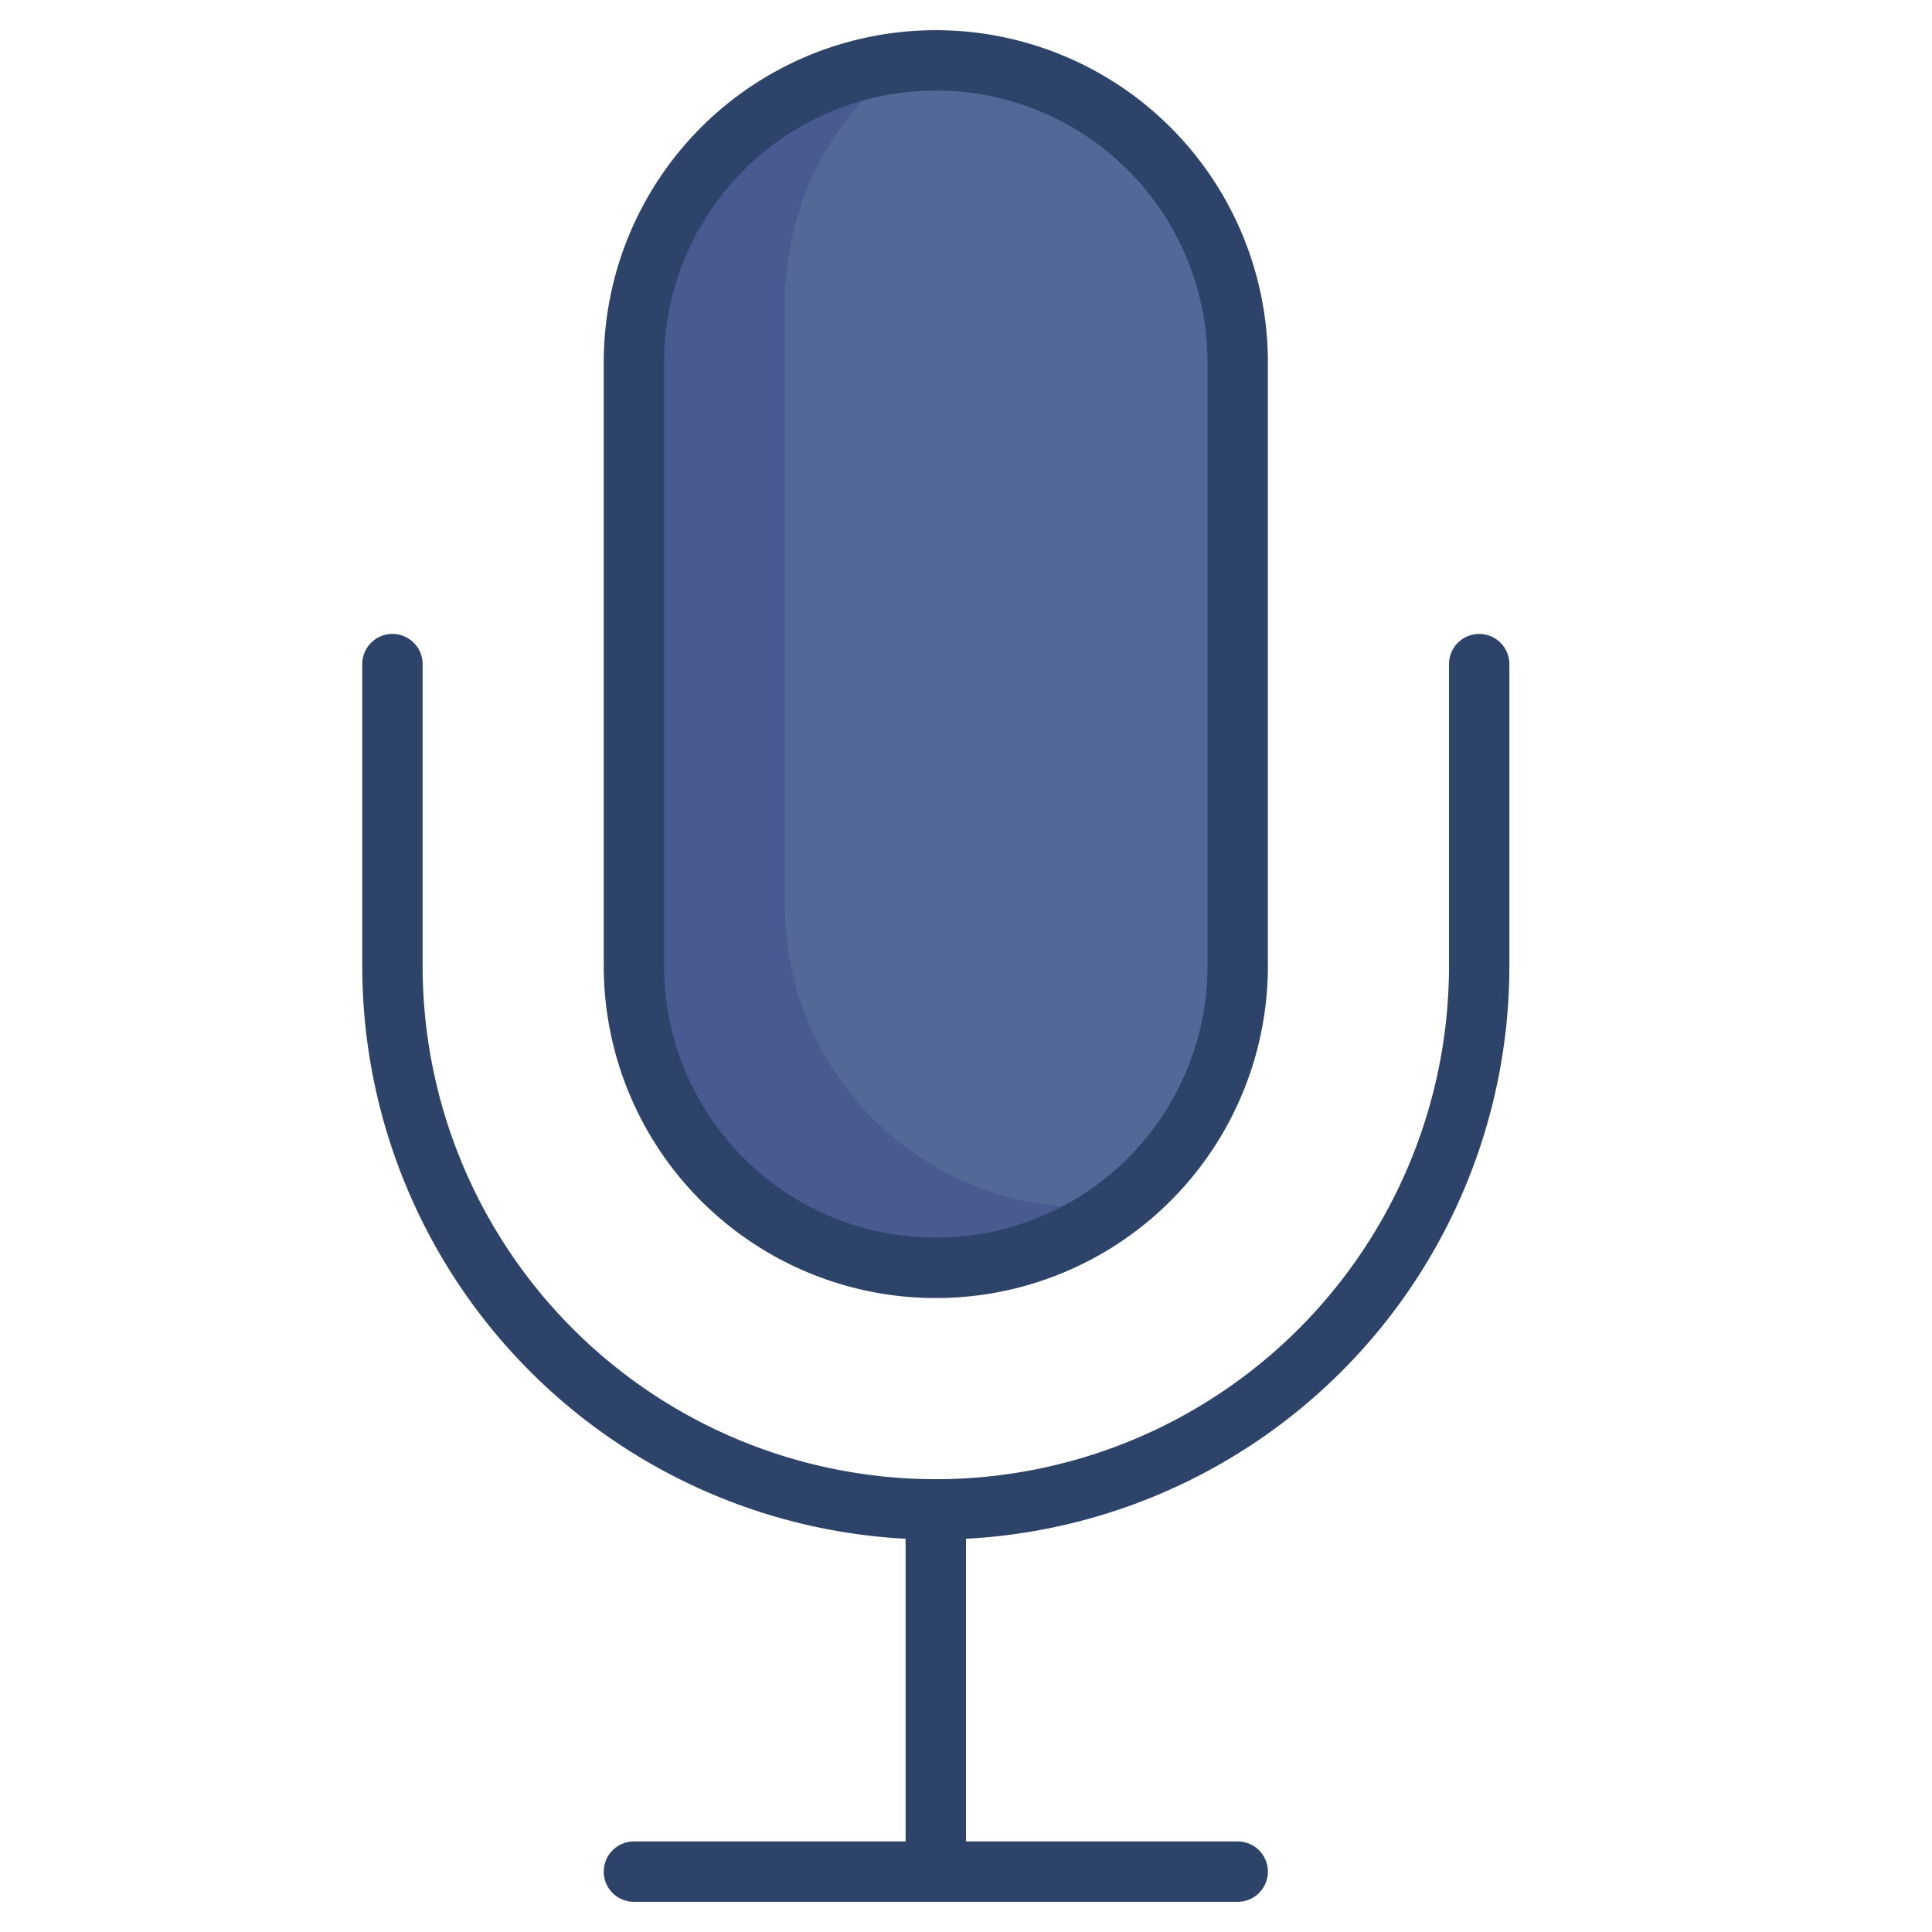 <svg xmlns="http://www.w3.org/2000/svg" viewBox="0 0 64 64" aria-labelledby="title" aria-describedby="desc"><path data-name="layer1" d="M41 32a10 10 0 0 1-10 10 10 10 0 0 1-10-10V12A10 10 0 0 1 31 2a10 10 0 0 1 10 10z" fill="#536897"/><path data-name="opacity" d="M36 40a10 10 0 0 1-10-10V10a10 10 0 0 1 3.9-7.9A10 10 0 0 0 21 12v20a10 10 0 0 0 16.1 7.9z" fill="#000064" opacity=".14"/><path data-name="stroke" d="M41 32a10 10 0 0 1-10 10 10 10 0 0 1-10-10V12A10 10 0 0 1 31 2a10 10 0 0 1 10 10z" fill="none" stroke="#2e4369" stroke-linecap="round" stroke-miterlimit="10" stroke-width="2" stroke-linejoin="round"/><path data-name="stroke" d="M49 22v10a18 18 0 0 1-18 18 18 18 0 0 1-18-18V22m18 28v12m-10 0h20" fill="none" stroke="#2e4369" stroke-linecap="round" stroke-miterlimit="10" stroke-width="2" stroke-linejoin="round"/></svg>